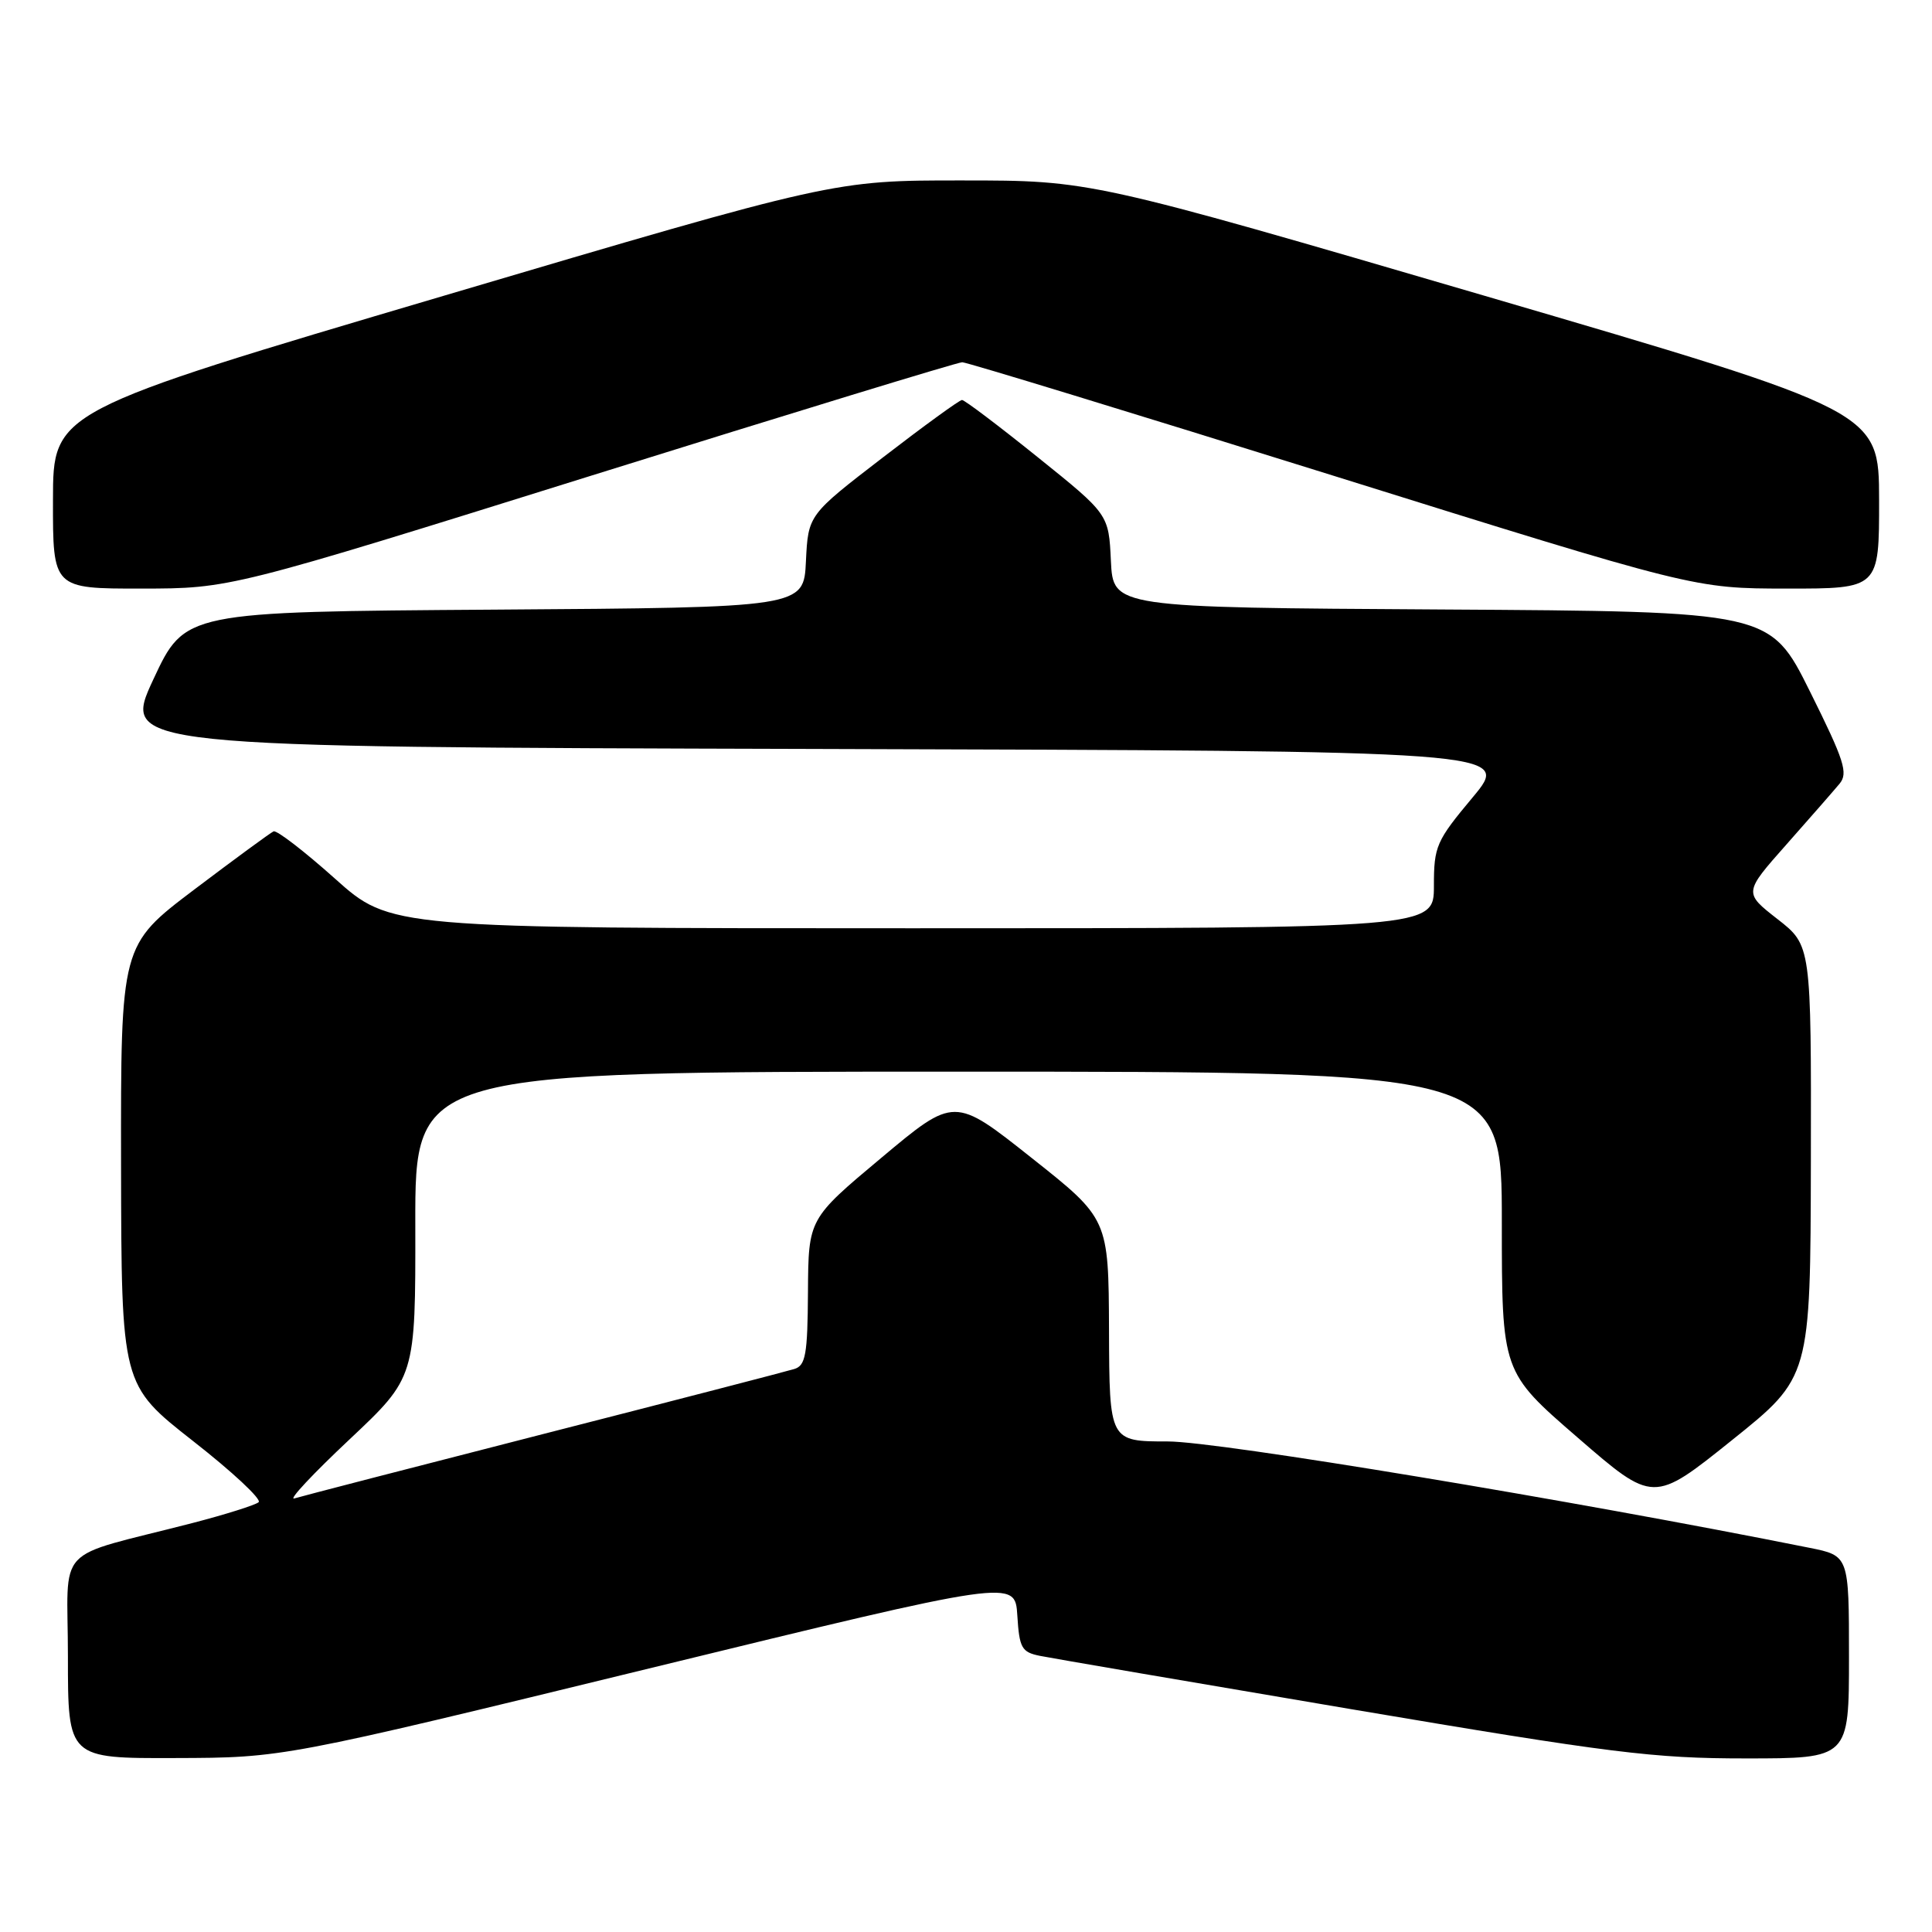 <?xml version="1.0" encoding="UTF-8" standalone="no"?>
<!DOCTYPE svg PUBLIC "-//W3C//DTD SVG 1.1//EN" "http://www.w3.org/Graphics/SVG/1.1/DTD/svg11.dtd" >
<svg xmlns="http://www.w3.org/2000/svg" xmlns:xlink="http://www.w3.org/1999/xlink" version="1.1" viewBox="0 0 256 256">
 <g >
 <path fill="currentColor"
d=" M 86.00 221.08 C 134.50 209.25 134.50 209.25 134.80 214.05 C 135.07 218.38 135.37 218.92 137.80 219.41 C 139.28 219.71 157.86 222.89 179.07 226.48 C 213.56 232.31 219.08 233.00 231.32 233.00 C 245.00 233.00 245.00 233.00 245.00 219.57 C 245.00 206.14 245.00 206.14 239.75 205.09 C 208.33 198.79 161.36 191.00 154.78 191.00 C 147.00 191.00 147.00 191.00 146.95 176.25 C 146.89 161.50 146.89 161.50 136.67 153.41 C 126.46 145.31 126.46 145.31 116.79 153.41 C 107.12 161.50 107.12 161.50 107.06 171.18 C 107.01 179.50 106.75 180.94 105.25 181.40 C 104.29 181.70 89.33 185.58 72.00 190.01 C 54.67 194.45 39.83 198.29 39.00 198.55 C 38.17 198.80 41.45 195.30 46.28 190.76 C 55.06 182.50 55.06 182.50 55.03 162.25 C 55.00 142.00 55.00 142.00 127.00 142.00 C 199.00 142.00 199.00 142.00 199.00 161.90 C 199.00 181.79 199.00 181.79 209.04 190.48 C 219.08 199.18 219.08 199.18 229.48 190.84 C 239.89 182.50 239.89 182.50 239.95 153.88 C 240.00 125.27 240.00 125.27 235.52 121.78 C 231.05 118.29 231.05 118.29 236.71 111.90 C 239.83 108.38 242.99 104.76 243.74 103.86 C 244.92 102.45 244.40 100.81 239.83 91.63 C 234.55 81.02 234.55 81.02 191.03 80.76 C 147.50 80.50 147.50 80.50 147.20 74.32 C 146.91 68.14 146.91 68.14 137.49 60.57 C 132.32 56.41 127.81 53.00 127.47 53.00 C 127.14 53.00 122.42 56.43 116.98 60.62 C 107.09 68.23 107.09 68.23 106.79 74.37 C 106.50 80.50 106.50 80.50 65.50 80.78 C 24.50 81.06 24.50 81.06 20.32 90.02 C 16.15 98.99 16.15 98.99 108.21 99.24 C 200.27 99.50 200.27 99.50 195.14 105.65 C 190.30 111.44 190.00 112.12 190.00 117.40 C 190.00 123.00 190.00 123.00 120.86 123.00 C 51.73 123.00 51.73 123.00 44.37 116.41 C 40.32 112.79 36.67 109.98 36.25 110.16 C 35.83 110.35 31.10 113.82 25.74 117.87 C 16.00 125.24 16.00 125.24 16.04 154.37 C 16.09 183.50 16.09 183.50 25.56 190.93 C 30.78 195.01 34.70 198.67 34.27 199.05 C 33.85 199.42 29.90 200.67 25.50 201.81 C 6.82 206.64 9.00 204.29 9.00 219.54 C 9.00 233.00 9.00 233.00 23.25 232.95 C 37.50 232.91 37.50 232.91 86.00 221.08 Z  M 78.46 62.99 C 104.84 54.75 126.90 48.00 127.50 48.00 C 128.10 48.00 150.16 54.75 176.54 62.99 C 224.50 77.98 224.50 77.98 236.75 77.99 C 249.00 78.00 249.00 78.00 248.99 66.25 C 248.97 54.50 248.97 54.50 196.74 39.20 C 144.50 23.91 144.50 23.91 127.50 23.91 C 110.50 23.90 110.50 23.90 58.77 39.20 C 7.03 54.50 7.03 54.50 7.02 66.25 C 7.00 78.00 7.00 78.00 18.75 77.99 C 30.50 77.98 30.50 77.98 78.46 62.99 Z "/>
</g>
</svg>